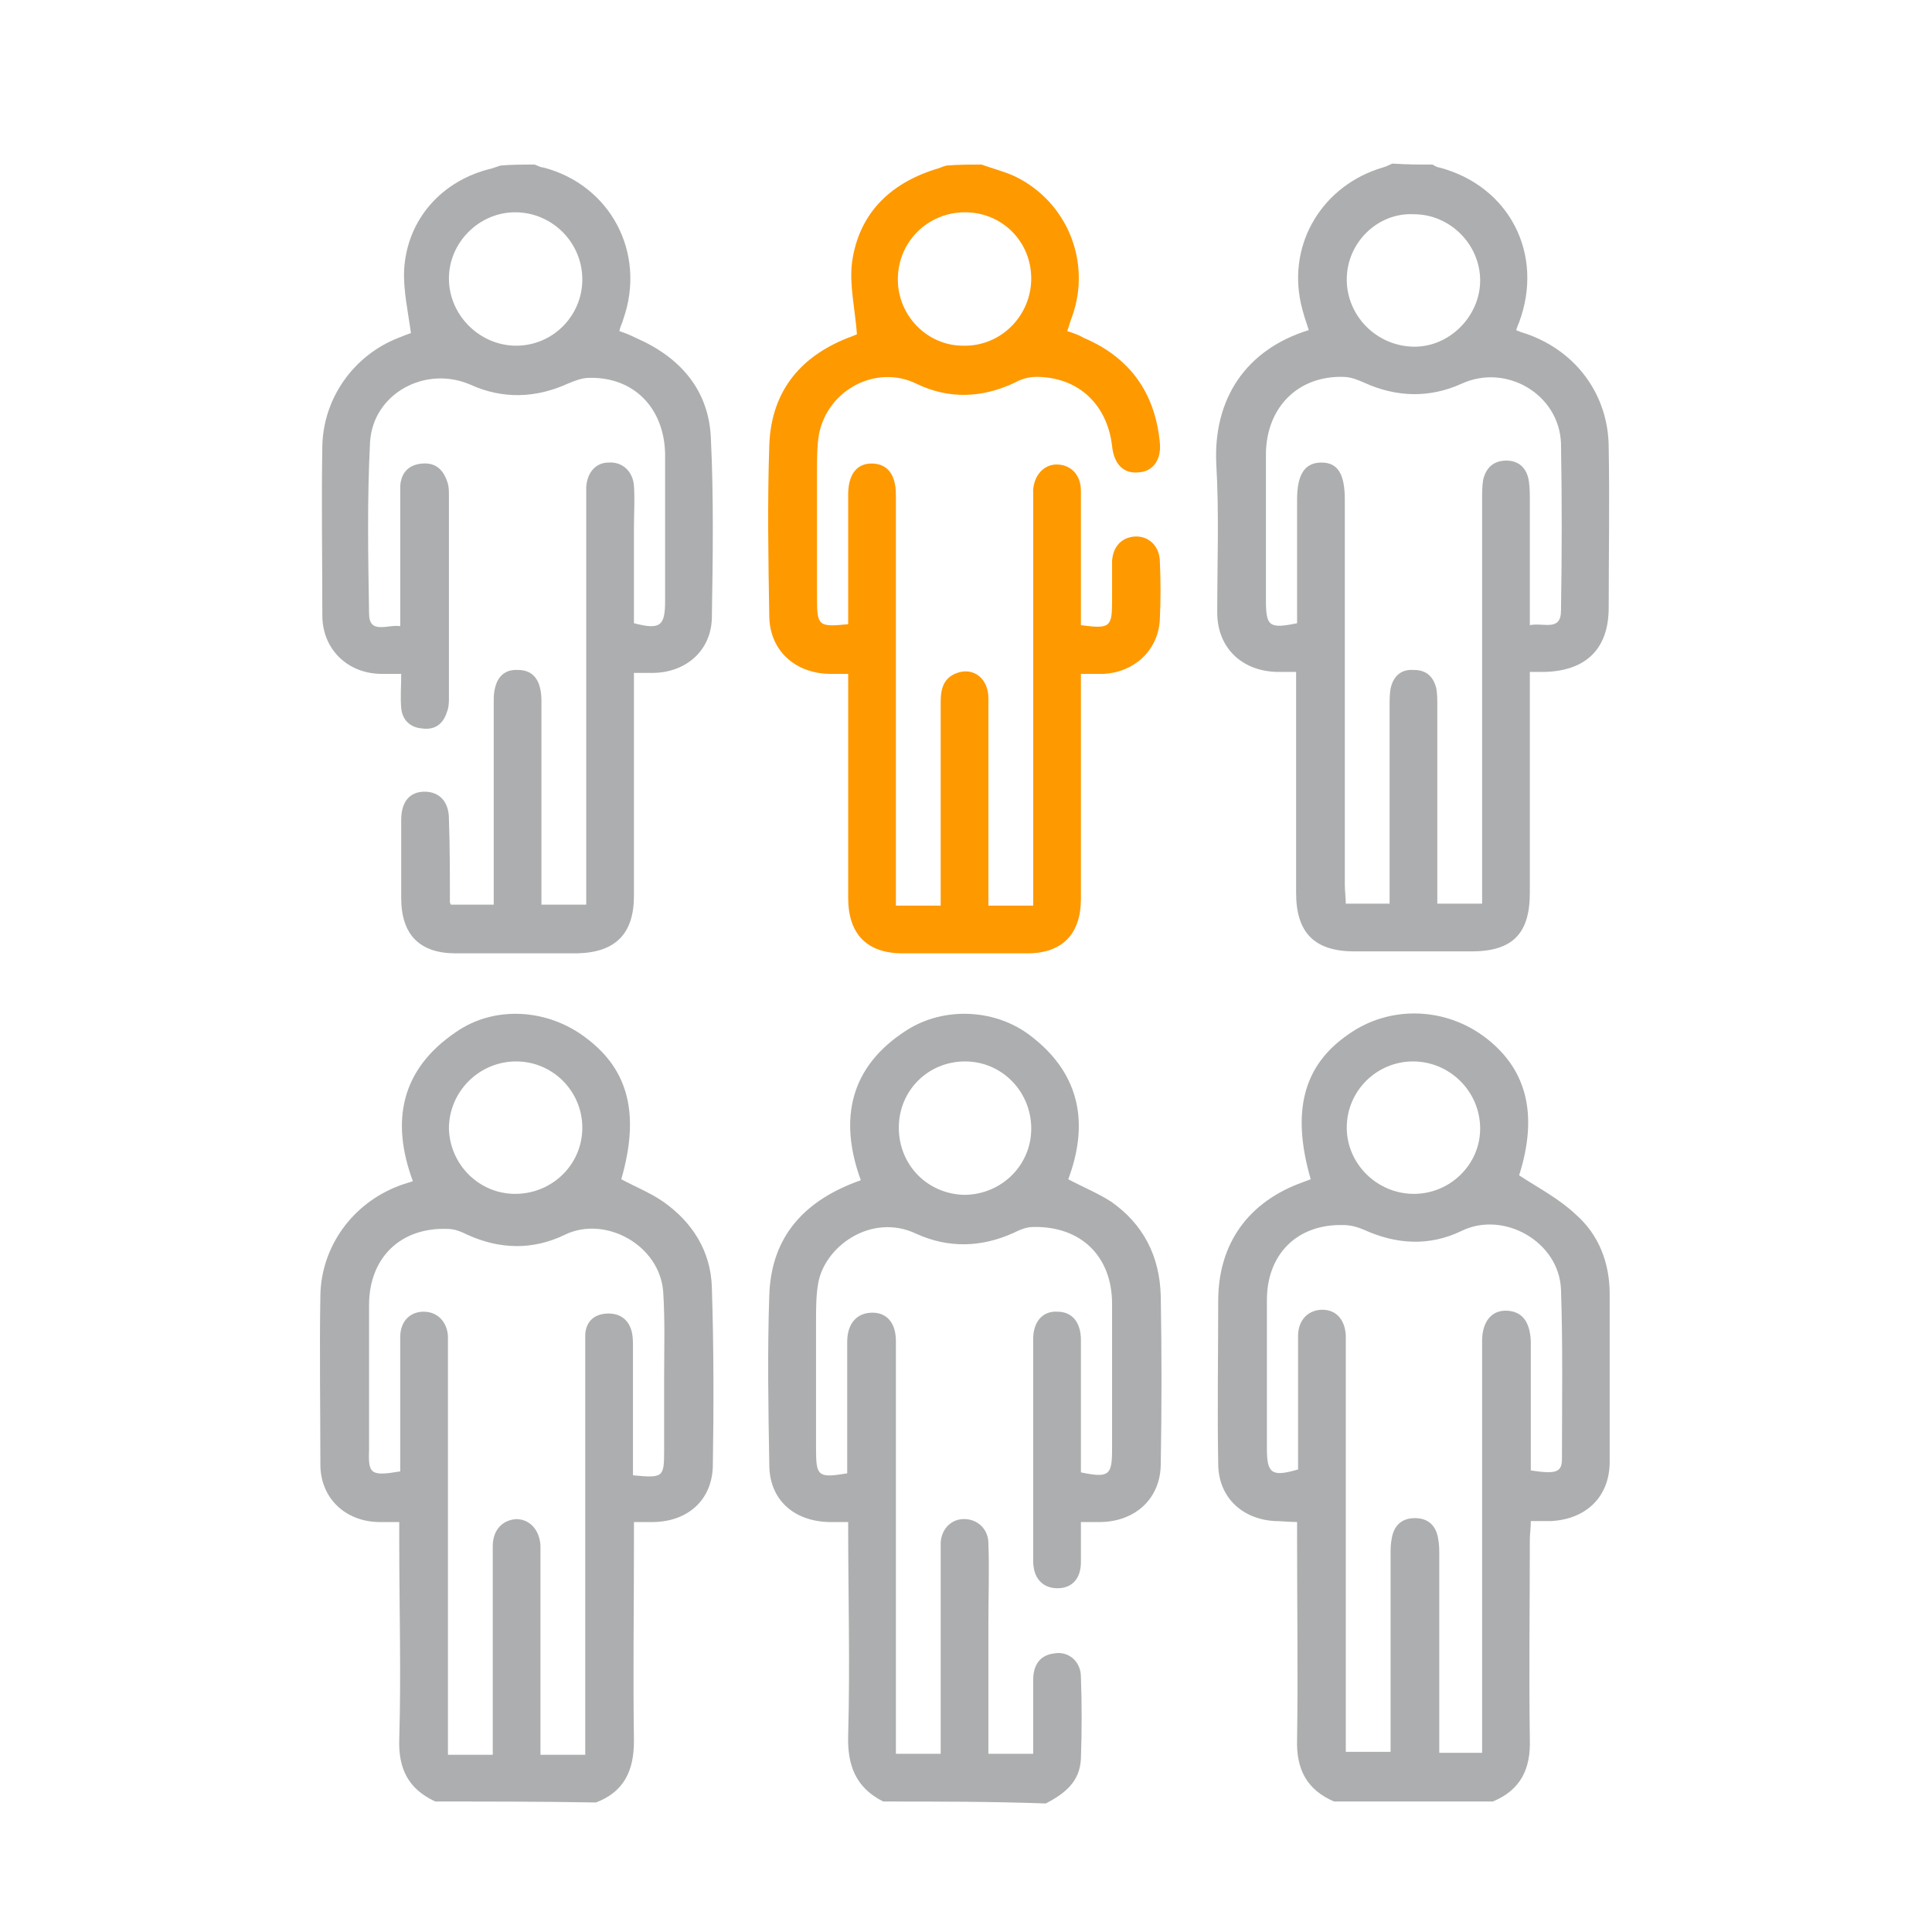 <?xml version="1.0" encoding="utf-8"?>
<!-- Generator: Adobe Illustrator 24.0.0, SVG Export Plug-In . SVG Version: 6.00 Build 0)  -->
<svg version="1.1" id="Capa_1" xmlns="http://www.w3.org/2000/svg" xmlns:xlink="http://www.w3.org/1999/xlink" x="0px" y="0px"
	 viewBox="0 0 198.4 198.4" style="enable-background:new 0 0 198.4 198.4;" xml:space="preserve">
<style type="text/css">
	.st0{fill:#ACAEAF;}
	.st1{fill:#FE9900;}
</style>
<g>
	<path class="st0" d="M137,185c-2.8-1.2-3.9-3.3-3.8-6.4c0.1-6.8,0-13.6,0-20.3c0-0.6,0-1.2,0-2c-0.8,0-1.6-0.1-2.3-0.1
		c-3.4-0.2-5.8-2.5-5.8-5.9c-0.1-5.6,0-11.2,0-16.7c0-5.9,3.1-10.2,8.7-12.2c0.3-0.1,0.5-0.2,0.8-0.3c-2-6.9-0.8-11.7,3.9-14.9
		c4.1-2.9,9.6-2.8,13.7,0.1c4.6,3.3,5.8,8.1,3.8,14.4c2,1.3,4.1,2.4,5.8,4c2.4,2.1,3.5,5,3.5,8.2c0,5.7,0,11.5,0,17.2
		c0,3.6-2.4,5.9-6,6.1c-0.6,0-1.3,0-2.1,0c0,0.8-0.1,1.3-0.1,1.9c0,6.8-0.1,13.7,0,20.5c0.1,3-0.9,5.2-3.8,6.4
		C147.9,185,142.4,185,137,185z M152.2,180c0-4.8,0-9.5,0-14.2c0-9.4,0-18.7,0-28.1c0-2,1-3.2,2.6-3.1c1.5,0.1,2.3,1.1,2.4,3.1
		c0,2.4,0,4.8,0,7.2c0,2.1,0,4.1,0,6.1c2.6,0.4,3.2,0.2,3.2-1.2c0-5.8,0.1-11.6-0.1-17.4c-0.2-4.9-5.9-8.1-10.2-6
		c-3.3,1.6-6.7,1.4-10-0.1c-0.7-0.3-1.4-0.5-2.2-0.5c-4.7-0.1-7.8,3-7.8,7.7c0,5.1,0,10.2,0,15.3c0,2.5,0.5,2.9,3.2,2.1
		c0-0.6,0-1.3,0-1.9c0-3.9,0-7.9,0-11.8c0-1.7,1.1-2.7,2.5-2.7c1.4,0,2.3,1,2.4,2.6c0,0.5,0,1.1,0,1.6c0,13,0,26,0,39.1
		c0,0.7,0,1.4,0,2.1c1.6,0,3,0,4.6,0c0-0.7,0-1.4,0-2c0-6.1,0-12.1,0-18.2c0-0.5,0-1.1,0.1-1.6c0.2-1.4,1-2.2,2.4-2.2
		c1.4,0,2.2,0.8,2.4,2.2c0.1,0.5,0.1,1.1,0.1,1.6c0,6.2,0,12.4,0,18.5c0,0.6,0,1.2,0,1.8C149.2,180,150.6,180,152.2,180z
		 M145.2,122.6c3.7,0,6.8-3,6.8-6.7c0-3.8-3.1-6.9-6.9-6.9c-3.7,0-6.8,3-6.8,6.8C138.3,119.5,141.4,122.6,145.2,122.6z"/>
	<path class="st0" d="M147.1,16.9c0.2,0.1,0.5,0.3,0.7,0.3c7.2,1.9,10.8,8.9,8.2,15.9c-0.1,0.2-0.2,0.5-0.3,0.8
		c0.4,0.2,0.8,0.3,1.1,0.4c5.1,1.8,8.4,6.3,8.4,11.7c0.1,5.5,0,10.9,0,16.4c0,4.2-2.3,6.5-6.6,6.6c-0.4,0-0.9,0-1.5,0
		c0,0.7,0,1.3,0,1.9c0,6.9,0,13.9,0,20.8c0,4.2-1.8,6-6,6c-4,0-8,0-12,0c-4.1,0-6-1.9-6-6c0-6.9,0-13.8,0-20.7c0-0.6,0-1.2,0-2
		c-0.8,0-1.4,0-2,0c-3.6-0.1-6.1-2.5-6.1-6.1c0-5.1,0.2-10.2-0.1-15.3c-0.3-6.6,3-11.7,9.5-13.7c-0.3-0.9-0.6-1.8-0.8-2.7
		c-1.4-6.3,2.3-12.2,8.4-14c0.4-0.1,0.7-0.3,1-0.4C144.5,16.9,145.8,16.9,147.1,16.9z M157.1,64.2c1.4-0.3,3.2,0.7,3.2-1.5
		c0.1-5.7,0.1-11.5,0-17.2c-0.2-5-5.6-8.2-10.2-6.1c-3.3,1.5-6.7,1.4-10-0.1c-0.7-0.3-1.4-0.6-2.2-0.6c-4.6-0.1-7.8,3.1-7.9,7.8
		c0,5,0,10.1,0,15.1c0,2.7,0.3,3,3.2,2.4c0-4.2,0-8.5,0-12.7c0-2.6,0.8-3.8,2.5-3.8c1.7,0,2.4,1.2,2.4,3.8c0,13.2,0,26.4,0,39.5
		c0,0.7,0.1,1.4,0.1,2c1.6,0,3,0,4.5,0c0-0.7,0-1.3,0-1.9c0-6.1,0-12.3,0-18.4c0-0.6,0-1.2,0.1-1.8c0.3-1.3,1.1-2,2.4-1.9
		c1.3,0,2,0.7,2.3,1.9c0.1,0.6,0.1,1.2,0.1,1.8c0,6.2,0,12.4,0,18.5c0,0.6,0,1.2,0,1.8c1.6,0,3,0,4.6,0c0-0.8,0-1.4,0-2.1
		c0-13.1,0-26.3,0-39.4c0-0.7,0-1.3,0.1-2c0.3-1.3,1.1-2,2.4-2c1.3,0,2.1,0.8,2.3,2.1c0.1,0.7,0.1,1.4,0.1,2.1
		C157.1,55.8,157.1,59.9,157.1,64.2z M138.3,28.7c0,3.7,3,6.8,6.8,6.9c3.7,0.1,6.9-3.1,6.9-6.8c0-3.7-3.1-6.8-6.8-6.8
		C141.5,21.8,138.3,24.9,138.3,28.7z"/>
	<path class="st0" d="M44.7,185c-2.8-1.3-3.8-3.4-3.7-6.4c0.2-6.8,0-13.6,0-20.3c0-0.6,0-1.2,0-2c-0.8,0-1.5,0-2.2,0
		c-3.4-0.1-5.9-2.5-5.9-5.9c0-5.8-0.1-11.6,0-17.4c0.1-5,3.3-9.4,8-11.2c0.5-0.2,0.9-0.3,1.5-0.5c-2.3-6.2-1.2-11.5,4.4-15.3
		c4-2.8,9.5-2.4,13.4,0.6c4.4,3.3,5.5,7.9,3.6,14.5c1.5,0.8,3,1.4,4.3,2.3c3,2.1,4.9,5.1,5,8.8c0.2,6.1,0.2,12.3,0.1,18.4
		c-0.1,3.4-2.5,5.6-6,5.7c-0.6,0-1.3,0-2.1,0c0,0.9,0,1.6,0,2.3c0,6.7-0.1,13.5,0,20.2c0,3-1,5.2-3.9,6.3
		C55.7,185,50.2,185,44.7,185z M41.1,151.1c0-0.6,0-1.1,0-1.7c0-4,0-8.1,0-12.1c0-1.6,1-2.6,2.4-2.6c1.4,0,2.4,1,2.5,2.5
		c0,0.5,0,1,0,1.5c0,13.2,0,26.4,0,39.6c0,0.6,0,1.3,0,1.9c1.6,0,3,0,4.6,0c0-1.8,0-3.6,0-5.3c0-5.4,0-10.7,0-16.1
		c0-1.7,1-2.7,2.4-2.8c1.4,0,2.4,1.1,2.5,2.7c0,0.4,0,0.9,0,1.3c0,6.1,0,12.3,0,18.4c0,0.6,0,1.2,0,1.8c1.6,0,3,0,4.6,0
		c0-0.7,0-1.4,0-2c0-13.2,0-26.4,0-39.6c0-0.5,0-1.1,0-1.6c0.1-1.3,0.9-2,2.1-2.1c1.2-0.1,2.2,0.4,2.6,1.6c0.2,0.6,0.2,1.2,0.2,1.8
		c0,3.8,0,7.7,0,11.5c0,0.6,0,1.2,0,1.7c3.1,0.3,3.2,0.2,3.2-2.5c0-2.5,0-5,0-7.5c0-3,0.1-5.9-0.1-8.9c-0.4-4.8-6-7.8-10.1-5.8
		c-3.3,1.6-6.7,1.5-10,0c-0.6-0.3-1.3-0.6-2-0.6c-4.9-0.2-8.1,3-8.1,7.8c0,5,0,10,0,14.9C37.8,151.4,38.1,151.6,41.1,151.1z
		 M52.9,122.6c3.8,0,6.9-3,6.9-6.8c0-3.7-3-6.8-6.8-6.8c-3.8,0-6.9,3.1-6.9,6.9C46.2,119.6,49.2,122.6,52.9,122.6z"/>
	<path class="st1" d="M100.8,16.9c1.1,0.4,2.3,0.7,3.4,1.2c5.4,2.6,7.9,8.8,5.9,14.4c-0.2,0.5-0.3,0.9-0.5,1.5
		c0.6,0.2,1.2,0.4,1.7,0.7c4.7,2,7.3,5.6,7.8,10.7c0.2,1.8-0.7,3-2.1,3.1c-1.6,0.2-2.6-0.8-2.8-2.7c-0.5-4.3-3.5-7.1-7.8-7.1
		c-0.7,0-1.5,0.2-2.2,0.6c-3.4,1.6-6.8,1.7-10.1,0.1C90,37.4,85,40,84.1,44.6c-0.2,1.2-0.2,2.5-0.2,3.8c0,4.4,0,8.8,0,13.1
		c0,2.8,0.2,2.9,3.2,2.6c0-3,0-6,0-8.9c0-1.5,0-3,0-4.4c0-2.1,0.9-3.2,2.4-3.2c1.6,0,2.5,1.1,2.5,3.2c0,13.4,0,26.8,0,40.2
		c0,0.6,0,1.2,0,2c1.5,0,2.9,0,4.6,0c0-0.6,0-1.2,0-1.7c0-6.4,0-12.8,0-19.2c0-1.4,0.3-2.5,1.7-3c1.7-0.6,3.2,0.6,3.2,2.6
		c0,4.6,0,9.2,0,13.8c0,2.5,0,4.9,0,7.5c1.5,0,2.9,0,4.6,0c0-0.6,0-1.3,0-1.9c0-13.2,0-26.4,0-39.5c0-0.4,0-0.9,0-1.3
		c0.1-1.5,1.1-2.6,2.4-2.6c1.4,0,2.5,1,2.5,2.7c0,4,0,8.1,0,12.1c0,0.6,0,1.2,0,1.7c3,0.4,3.2,0.2,3.2-2.5c0-1.4,0-2.7,0-4.1
		c0.1-1.5,1-2.4,2.3-2.5c1.4-0.1,2.5,0.9,2.6,2.4c0.1,2.1,0.1,4.2,0,6.2c-0.2,3.1-2.6,5.3-5.7,5.5c-0.7,0-1.4,0-2.4,0
		c0,0.6,0,1.2,0,1.8c0,7.1,0,14.2,0,21.3c0,3.6-1.9,5.6-5.5,5.6c-4.3,0-8.5,0-12.8,0c-3.7,0-5.6-2-5.6-5.7c0-7,0-14,0-21
		c0-0.6,0-1.2,0-2c-0.8,0-1.4,0-2,0c-3.5-0.1-6-2.4-6.1-5.8c-0.1-5.9-0.2-11.8,0-17.7c0.2-5.6,3.3-9.3,8.6-11.2
		c0.2-0.1,0.5-0.2,0.4-0.2c-0.2-2.6-0.8-5.1-0.5-7.4c0.7-4.9,3.8-8,8.5-9.5c0.4-0.1,0.8-0.3,1.2-0.4C98.4,16.9,99.6,16.9,100.8,16.9
		z M105.9,28.6c0-3.8-3-6.8-6.8-6.8c-3.8,0-6.9,3-6.9,6.9c0,3.7,3,6.8,6.7,6.8C102.8,35.6,105.9,32.4,105.9,28.6z"/>
	<path class="st0" d="M54.9,16.9c0.3,0.1,0.6,0.3,0.9,0.3C62.7,19,66.4,26,64,32.8c-0.1,0.4-0.3,0.7-0.4,1.2
		c0.6,0.2,1.1,0.4,1.7,0.7c4.6,2,7.5,5.4,7.7,10.3c0.3,6.2,0.2,12.4,0.1,18.5c-0.1,3.3-2.6,5.5-5.9,5.6c-0.6,0-1.3,0-2.1,0
		c0,0.7,0,1.3,0,1.9c0,7,0,14,0,21c0,3.9-1.9,5.8-5.8,5.9c-4.2,0-8.3,0-12.5,0c-3.7,0-5.6-1.9-5.6-5.7c0-2.7,0-5.4,0-8
		c0-1.9,0.9-2.9,2.4-2.9c1.5,0,2.5,1,2.5,2.8c0.1,2.8,0.1,5.7,0.1,8.5c0,0.1,0,0.1,0.1,0.3c1.4,0,2.8,0,4.4,0c0-0.6,0-1.2,0-1.8
		c0-6.4,0-12.8,0-19.2c0-2.1,0.9-3.2,2.5-3.1c1.6,0,2.4,1.1,2.4,3.2c0,6.3,0,12.7,0,19c0,0.6,0,1.2,0,1.9c1.6,0,3,0,4.6,0
		c0-0.7,0-1.4,0-2c0-13.1,0-26.3,0-39.4c0-0.5,0-1,0-1.5c0.1-1.5,1-2.5,2.3-2.5c1.4-0.1,2.5,0.9,2.6,2.4c0.1,1.4,0,2.8,0,4.3
		c0,3.3,0,6.6,0,9.8c2.7,0.7,3.2,0.3,3.2-2.3c0-5,0-10.1,0-15.1c-0.1-4.7-3.2-7.9-7.8-7.8c-0.7,0-1.5,0.3-2.2,0.6
		c-3.3,1.5-6.7,1.6-10,0.1c-4.6-2-10,0.9-10.3,5.9c-0.3,5.8-0.2,11.7-0.1,17.6c0,2.2,1.9,1.1,3.2,1.3c0-3.4,0-6.6,0-9.8
		c0-1.5,0-3.1,0-4.6c0.1-1.4,0.9-2.2,2.3-2.3c1.4-0.1,2.2,0.7,2.6,2.1c0.1,0.4,0.1,0.8,0.1,1.1c0,6.9,0,13.9,0,20.8
		c0,0.5,0,1-0.2,1.5c-0.4,1.3-1.3,1.9-2.6,1.7c-1.2-0.1-2-0.9-2.1-2.1c-0.1-1.1,0-2.2,0-3.5c-0.9,0-1.5,0-2.2,0
		c-3.4-0.1-5.9-2.6-5.9-6c0-5.8-0.1-11.6,0-17.4c0.1-4.9,3.2-9.3,7.8-11.1c0.5-0.2,1-0.4,1.3-0.5c-0.3-2.2-0.8-4.4-0.7-6.5
		c0.3-5.2,3.9-9.2,9-10.4c0.3-0.1,0.6-0.2,0.9-0.3C52.5,16.9,53.7,16.9,54.9,16.9z M59.8,28.7c0-3.8-3.1-6.9-6.9-6.9
		c-3.7,0-6.8,3.1-6.8,6.8c0,3.8,3.2,6.9,6.9,6.9C56.8,35.5,59.8,32.4,59.8,28.7z"/>
	<path class="st0" d="M90.7,185c-2.8-1.4-3.7-3.7-3.6-6.8c0.2-7.2,0-14.4,0-21.9c-0.7,0-1.3,0-2,0c-3.6-0.1-6.1-2.3-6.1-5.9
		c-0.1-5.8-0.2-11.6,0-17.4c0.2-6.1,3.7-9.8,9.4-11.8c-2.3-6.3-1.1-11.7,4.7-15.4c3.9-2.5,9.3-2.2,12.9,0.7c5,3.9,5.8,9,3.7,14.6
		c1.5,0.8,3,1.4,4.4,2.3c3.3,2.3,5,5.6,5.1,9.7c0.1,5.7,0.1,11.5,0,17.2c0,3.5-2.5,5.9-6.1,6c-0.6,0-1.3,0-2.1,0c0,1.5,0,2.8,0,4.1
		c0,1.7-0.9,2.7-2.4,2.7c-1.5,0-2.5-1-2.5-2.8c0-7.6,0-15.2,0-22.8c0-1.8,1-2.9,2.5-2.8c1.5,0,2.4,1.1,2.4,2.9c0,4,0,8,0,12
		c0,0.5,0,1.1,0,1.6c2.9,0.6,3.2,0.3,3.2-2.4c0-5,0-10,0-14.9c0-4.9-3.2-8-8.1-7.9c-0.7,0-1.4,0.3-2,0.6c-3.3,1.5-6.7,1.6-10,0.1
		c-4.6-2.2-9.5,1.3-10.1,5.2c-0.2,1.2-0.2,2.5-0.2,3.8c0,4.4,0,8.8,0,13.1c0,2.8,0.2,3,3.2,2.5c0-3.5,0-6.9,0-10.4c0-1,0-2.1,0-3.1
		c0-1.9,1-3,2.6-3c1.5,0,2.4,1.1,2.4,2.9c0,12.9,0,25.8,0,38.7c0,1.2,0,2.4,0,3.7c1.5,0,2.9,0,4.6,0c0-0.5,0-1.1,0-1.7
		c0-6.2,0-12.5,0-18.7c0-0.4,0-0.9,0-1.3c0.1-1.5,1.2-2.5,2.6-2.4c1.3,0.1,2.3,1.1,2.3,2.5c0.1,2.7,0,5.5,0,8.2c0,4.4,0,8.9,0,13.4
		c1.5,0,3,0,4.6,0c0-2.5,0-5.1,0-7.6c0-1.4,0.6-2.5,2.1-2.7c1.5-0.3,2.8,0.8,2.8,2.4c0.1,2.8,0.1,5.6,0,8.4
		c-0.1,2.4-1.7,3.6-3.6,4.6C101.8,185,96.3,185,90.7,185z M105.9,115.9c0-3.8-3-6.9-6.8-6.9c-3.8,0-6.8,3-6.8,6.8
		c0,3.8,2.9,6.8,6.7,6.9C102.8,122.7,105.9,119.7,105.9,115.9z"/>
</g>
</svg>

